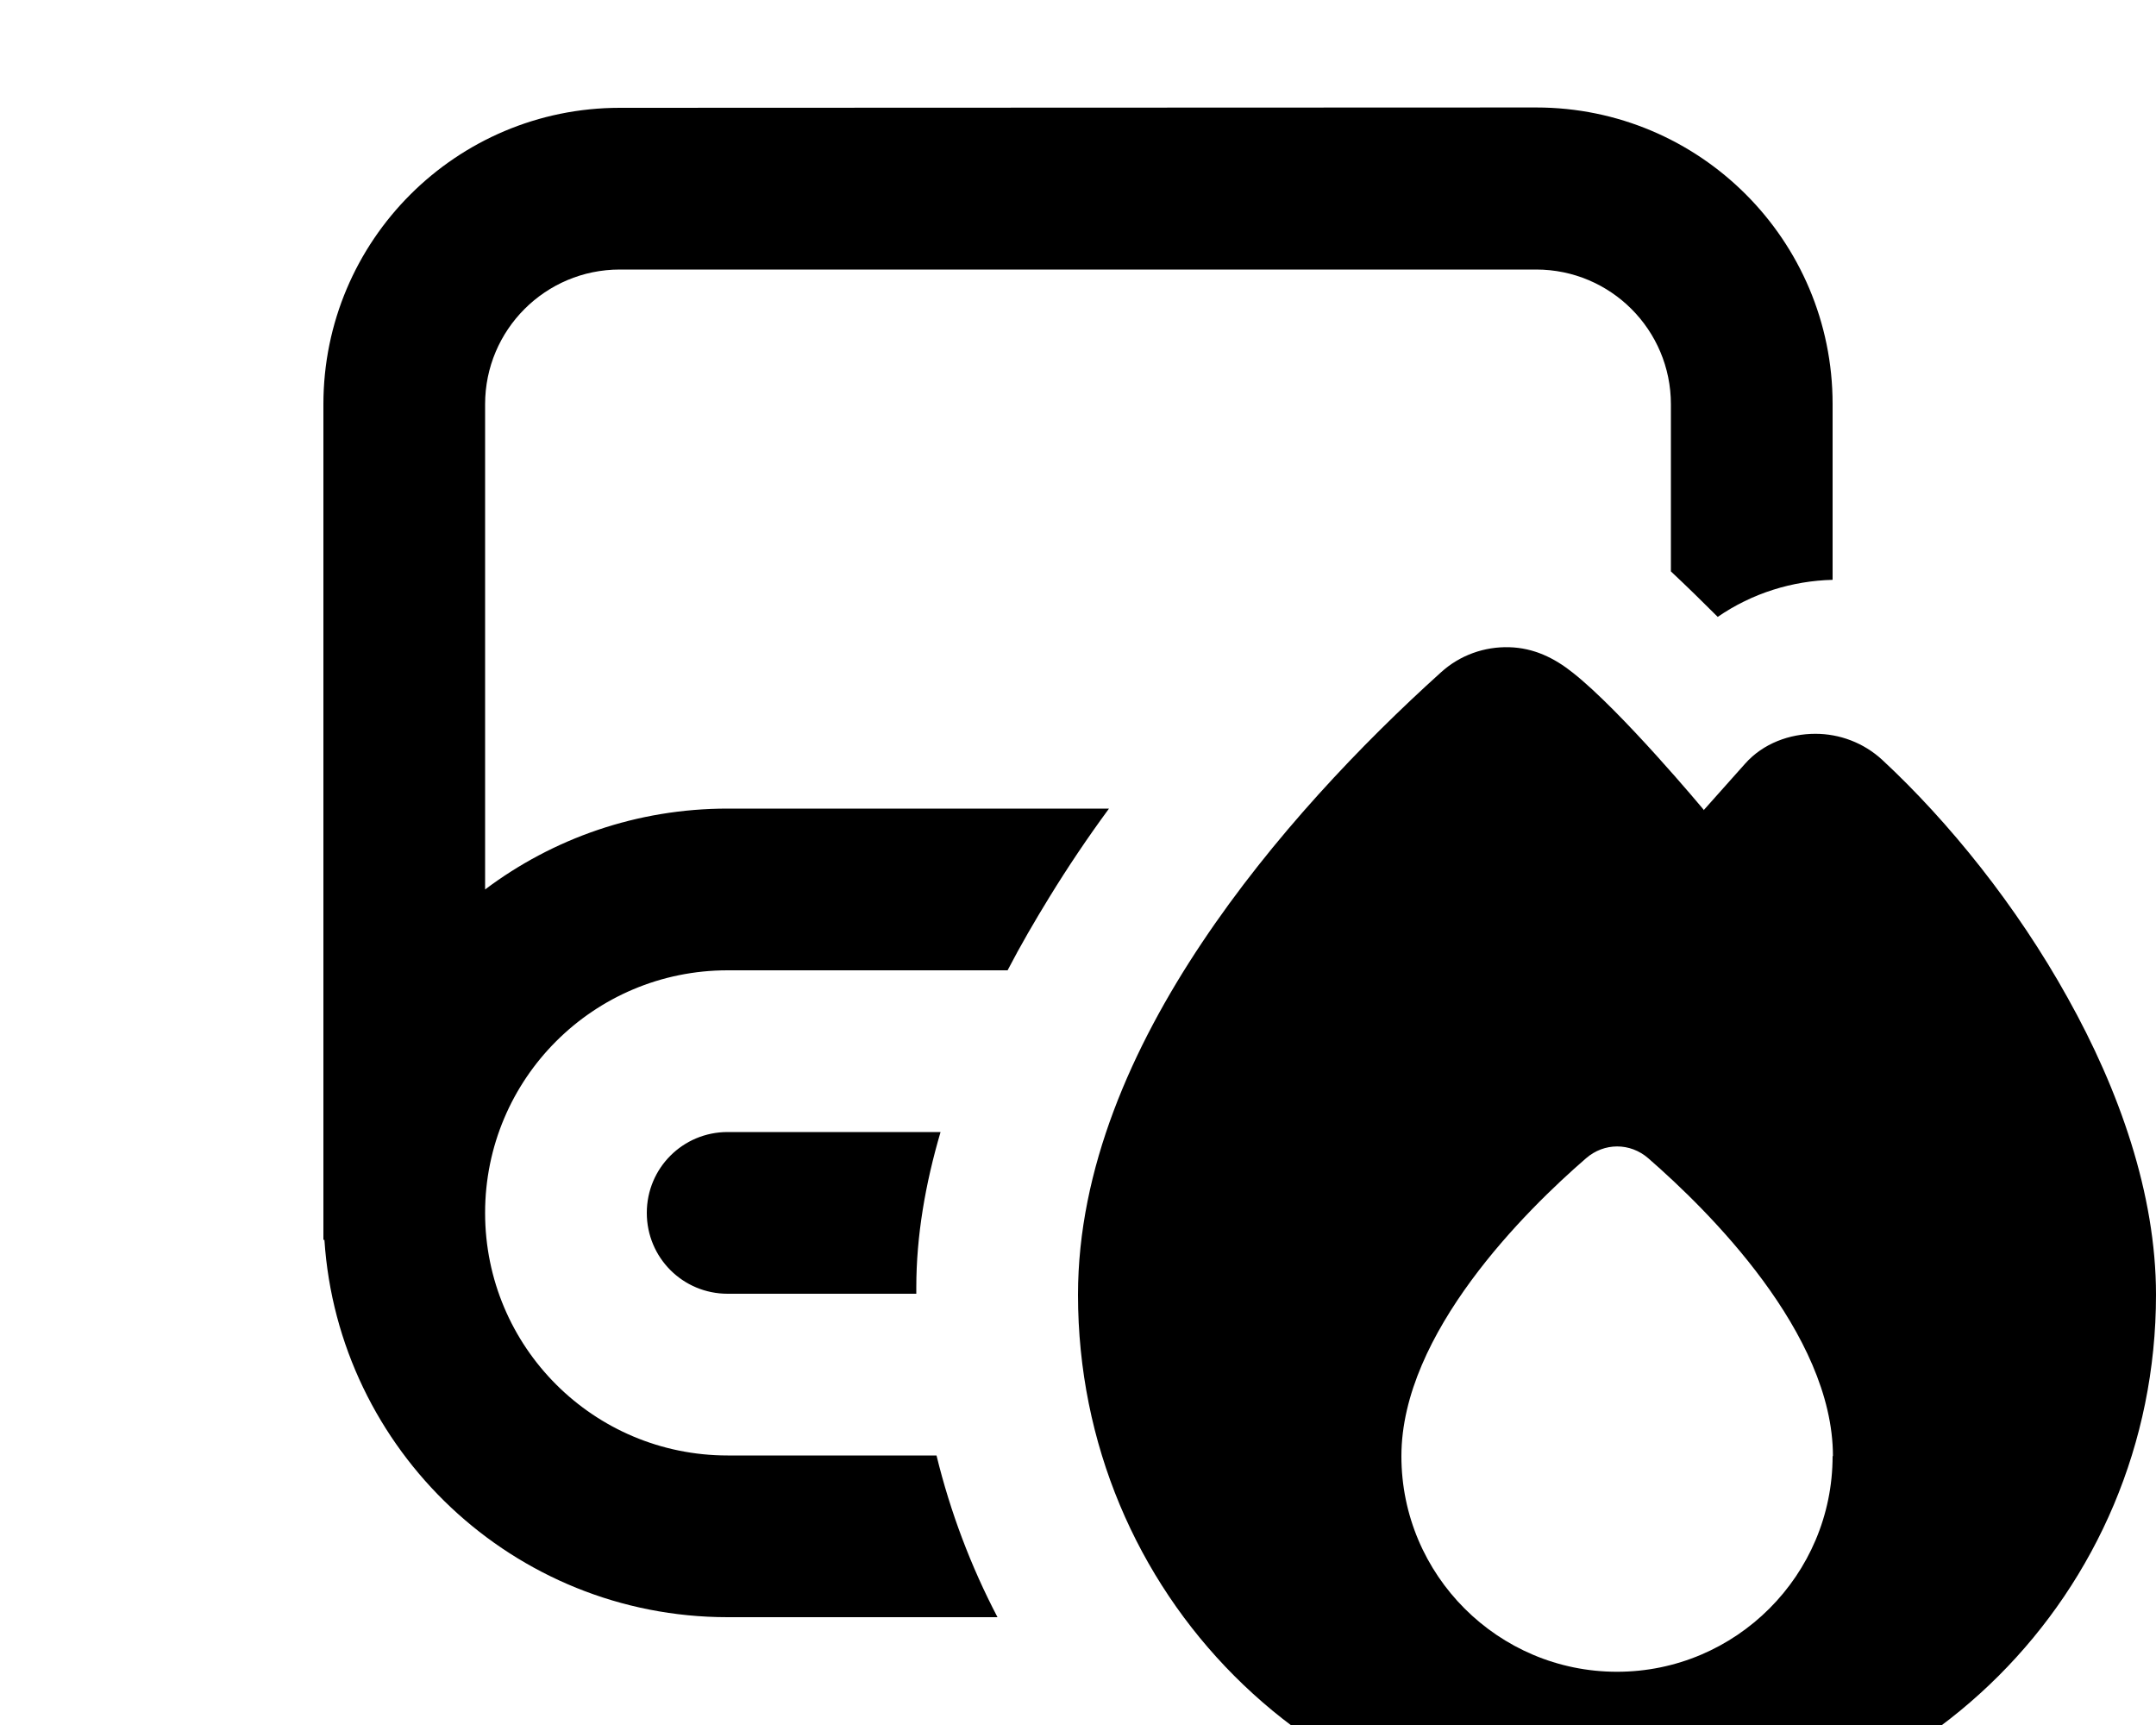 <svg xmlns="http://www.w3.org/2000/svg" viewBox="0 0 640 512"><!--! Font Awesome Pro 7.1.0 by @fontawesome - https://fontawesome.com License - https://fontawesome.com/license (Commercial License) Copyright 2025 Fonticons, Inc. --><path fill="currentColor" d="M144 120c0-22.1 17.9-40 40-40l272 0c22.1 0 40 17.9 40 40l0 49.6c4.7 4.4 9.3 8.9 13.9 13.5 10.3-7.1 22.2-10.7 34.1-11l0-52.2c0-48.6-39.4-88-88-88L184 32c-48.6 0-88 39.4-88 88l0 248 .3 0c4.1 62.5 56.2 112 119.7 112l80.1 0c-7.9-15.1-14-31.2-18.1-48l-62 0c-39.8 0-72-32.2-72-72s32.2-72 72-72l83.1 0c3.9-7.5 8.1-14.7 12.4-21.7 5.4-8.8 11.3-17.6 17.7-26.3L216 240c-27 0-51.9 8.9-72 24l0-144zM272 382.1c0-15.3 2.7-30.8 7.2-46.1L216 336c-13.3 0-24 10.7-24 24s10.7 24 24 24l56 0 0-1.9zM505.7 240.3s-24.5-29.4-38.9-40.7c-5.4-4.3-11.5-7.3-18.8-7.5s-14.6 2.3-20.3 7.5c-23.4 21.1-50 48.9-70.9 80.2-20.8 31.1-36.8 67.1-36.8 104.5 0 88.6 70.4 159.8 160 159.8 88.7 0 160-71.2 160-159.8 0-30-11-60.9-26.2-88.1-15.2-27.4-35.3-52.3-55-70.6-5.6-5.2-12.8-7.8-19.9-7.8-7.6 0-15.5 2.8-20.9 8.9l-12.3 13.8zM544 432.2c0 35.3-28.7 64-64 64s-64-28.7-64-64c0-36.5 37-73 54.8-88.4 5.4-4.7 13.1-4.7 18.5 0 17.7 15.4 54.8 51.9 54.8 88.4z"/></svg>
